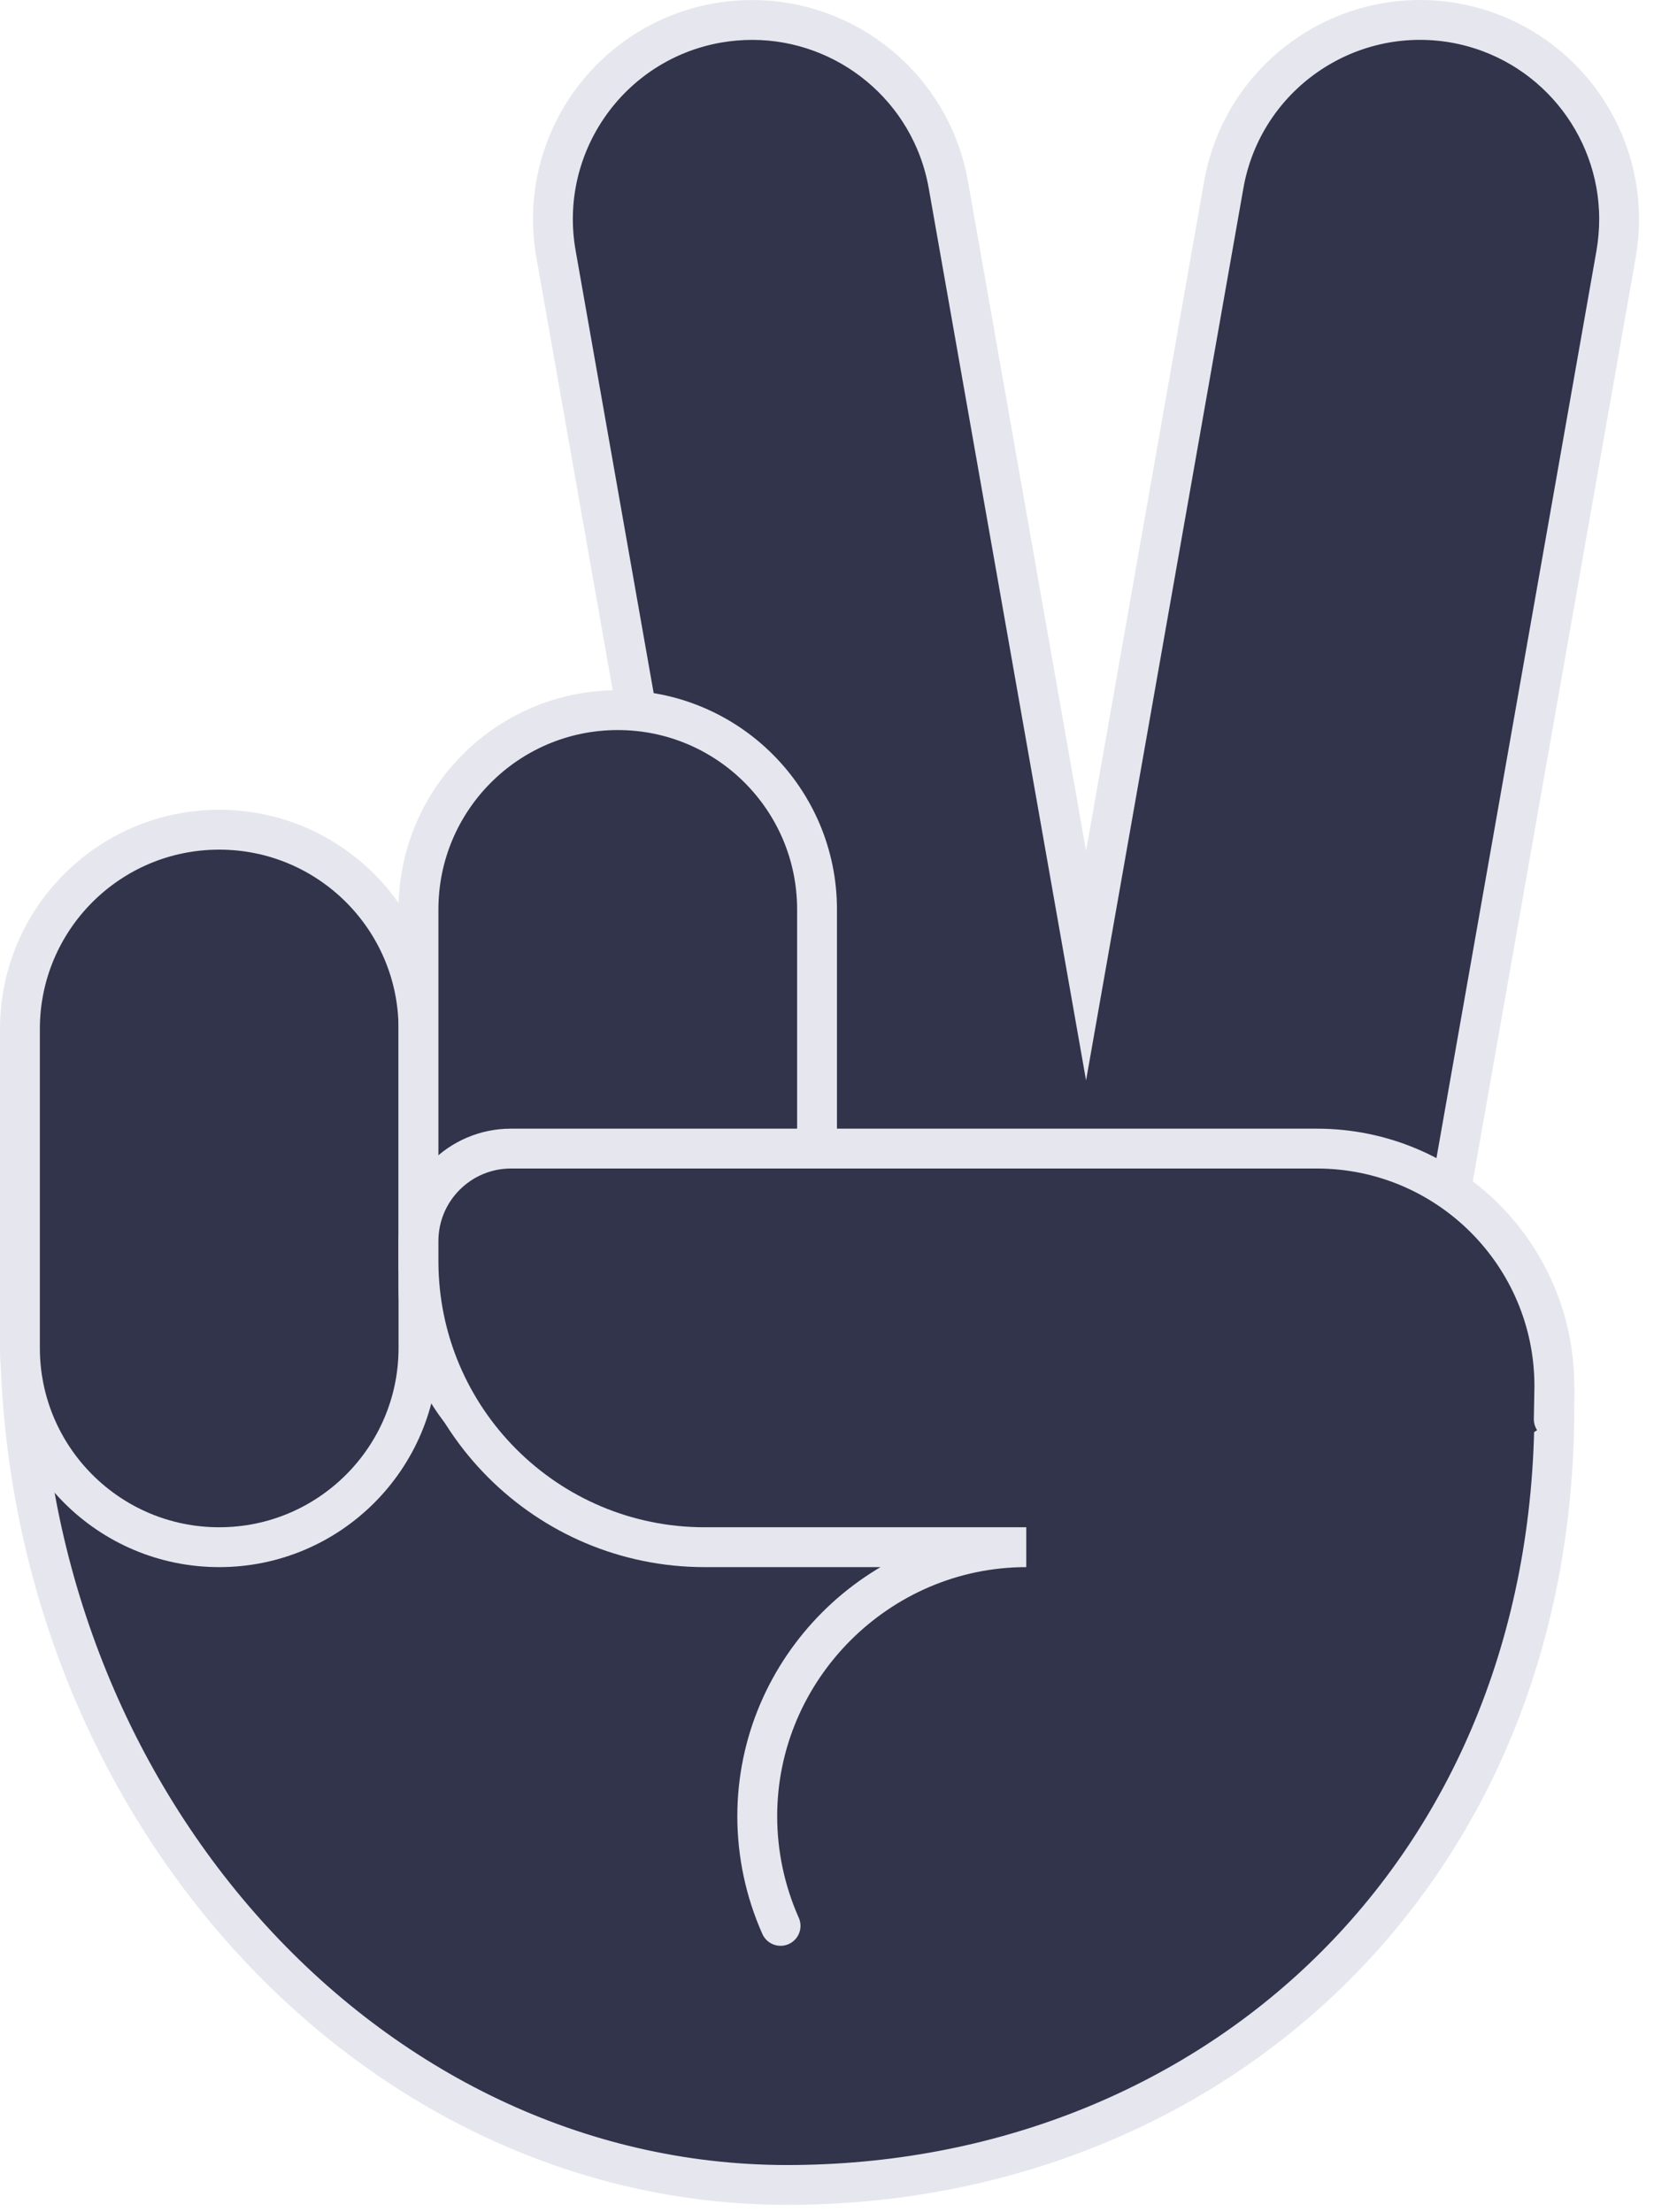 <svg width="83" height="111" viewBox="0 0 83 111" fill="none" xmlns="http://www.w3.org/2000/svg">
<path d="M39.5 66.631L78 70.631C78 94.221 60.62 109.631 39.5 109.631C18.38 109.631 1 90.221 1 66.631H39.5Z" fill="#31344B" stroke="#E6E7EE" stroke-width="2" stroke-miterlimit="10"/>
<path d="M21 51.631C21 46.108 16.523 41.631 11 41.631C5.477 41.631 1 46.108 1 51.631V67.631C1 73.154 5.477 77.631 11 77.631C16.523 77.631 21 73.154 21 67.631V51.631Z" fill="#31344B" stroke="#E6E7EE" stroke-width="2" stroke-miterlimit="10"/>
<path d="M81.25 10.991C81.25 11.571 81.2 12.151 81.1 12.741L72.59 60.991C71.63 66.431 66.45 70.061 61.01 69.111C58.26 68.621 55.97 67.051 54.5 64.911C53.03 67.051 50.74 68.621 47.99 69.111C42.55 70.061 37.37 66.431 36.41 60.991L27.9 12.741C26.94 7.301 30.57 2.111 36.01 1.151C36.59 1.051 37.17 1.001 37.75 1.001C42.51 1.001 46.73 4.411 47.59 9.271L54.5 48.451L61.41 9.271C62.37 3.831 67.55 0.201 72.99 1.151C77.84 2.011 81.25 6.231 81.25 10.991V10.991Z" fill="#31344B" stroke="#E6E7EE" stroke-width="2" stroke-miterlimit="10"/>
<path d="M41 45.631C41 40.108 36.523 35.631 31 35.631C25.477 35.631 21 40.108 21 45.631V64.631C21 70.154 25.477 74.631 31 74.631C36.523 74.631 41 70.154 41 64.631V45.631Z" fill="#31344B" stroke="#E6E7EE" stroke-width="2" stroke-miterlimit="10"/>
<path d="M39.17 96.631C38.4 94.901 38 93.021 38 91.131C38 83.721 44.09 77.631 51.5 77.631H35.36C27.43 77.631 21 71.201 21 63.271V62.271C21 59.711 23.08 57.631 25.64 57.631H66.08C72.66 57.631 78 62.971 78 69.551L77.97 71.211" fill="#31344B"/>
<path d="M39.17 96.631C38.4 94.901 38 93.021 38 91.131C38 83.721 44.09 77.631 51.5 77.631H35.36C27.43 77.631 21 71.201 21 63.271V62.271C21 59.711 23.08 57.631 25.64 57.631H66.08C72.66 57.631 78 62.971 78 69.551L77.97 71.211" stroke="#E6E7EE" stroke-width="2" stroke-miterlimit="10" stroke-linecap="round"/>
</svg>
